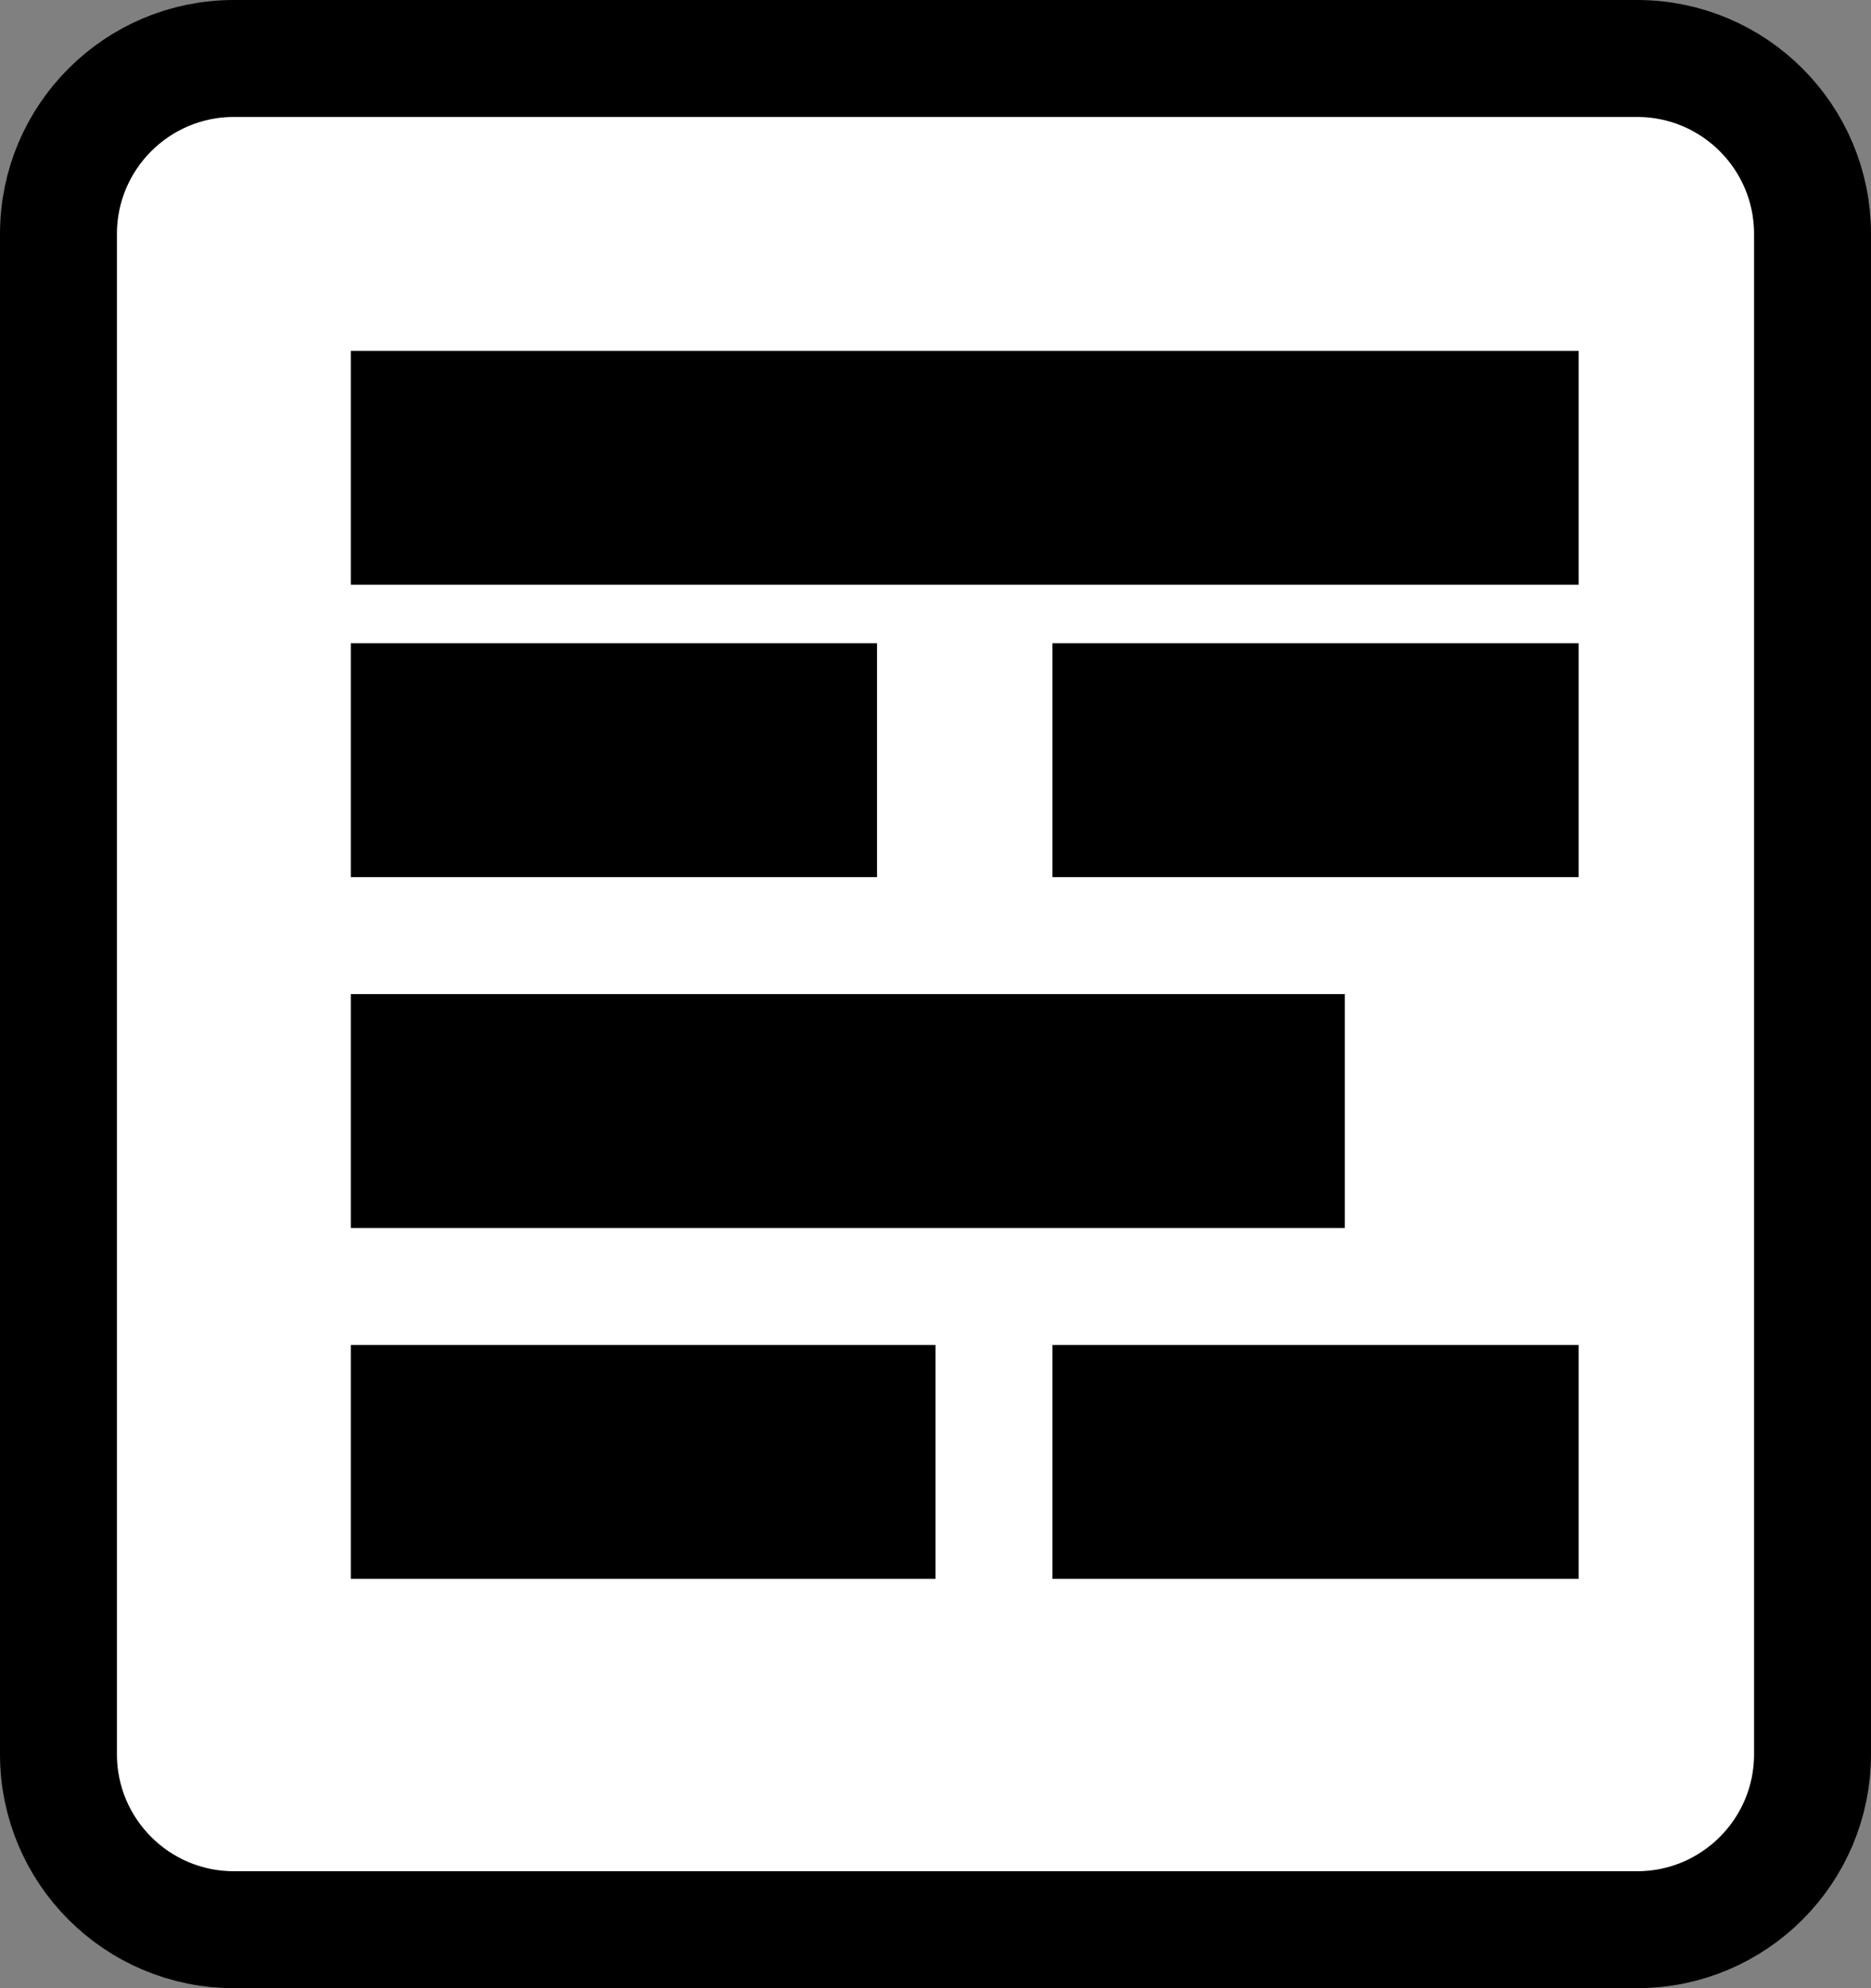<svg width="16" height="17" viewBox="0 0 16 17" fill="none" xmlns="http://www.w3.org/2000/svg">
<rect x="0" y="0" width="16" height="17" fill="#808080" stroke="none"/>
<path d="M3.5 4.5H13V3.5H3.5V4.5ZM3.5 7H7V6H3.5V7ZM9.5 7H13V6H9.5V7ZM3.5 10H11V9H3.5V10ZM3.5 13H7.5V12H3.5V13ZM9.5 13H13V12H9.5V13ZM2 0.5H14C14.828 0.5 15.5 1.172 15.5 2V15C15.5 15.828 14.828 16.5 14 16.5H2C1.172 16.5 0.5 15.828 0.5 15V2C0.5 1.172 1.172 0.5 2 0.5Z" fill="white" stroke="black"/>
</svg>
